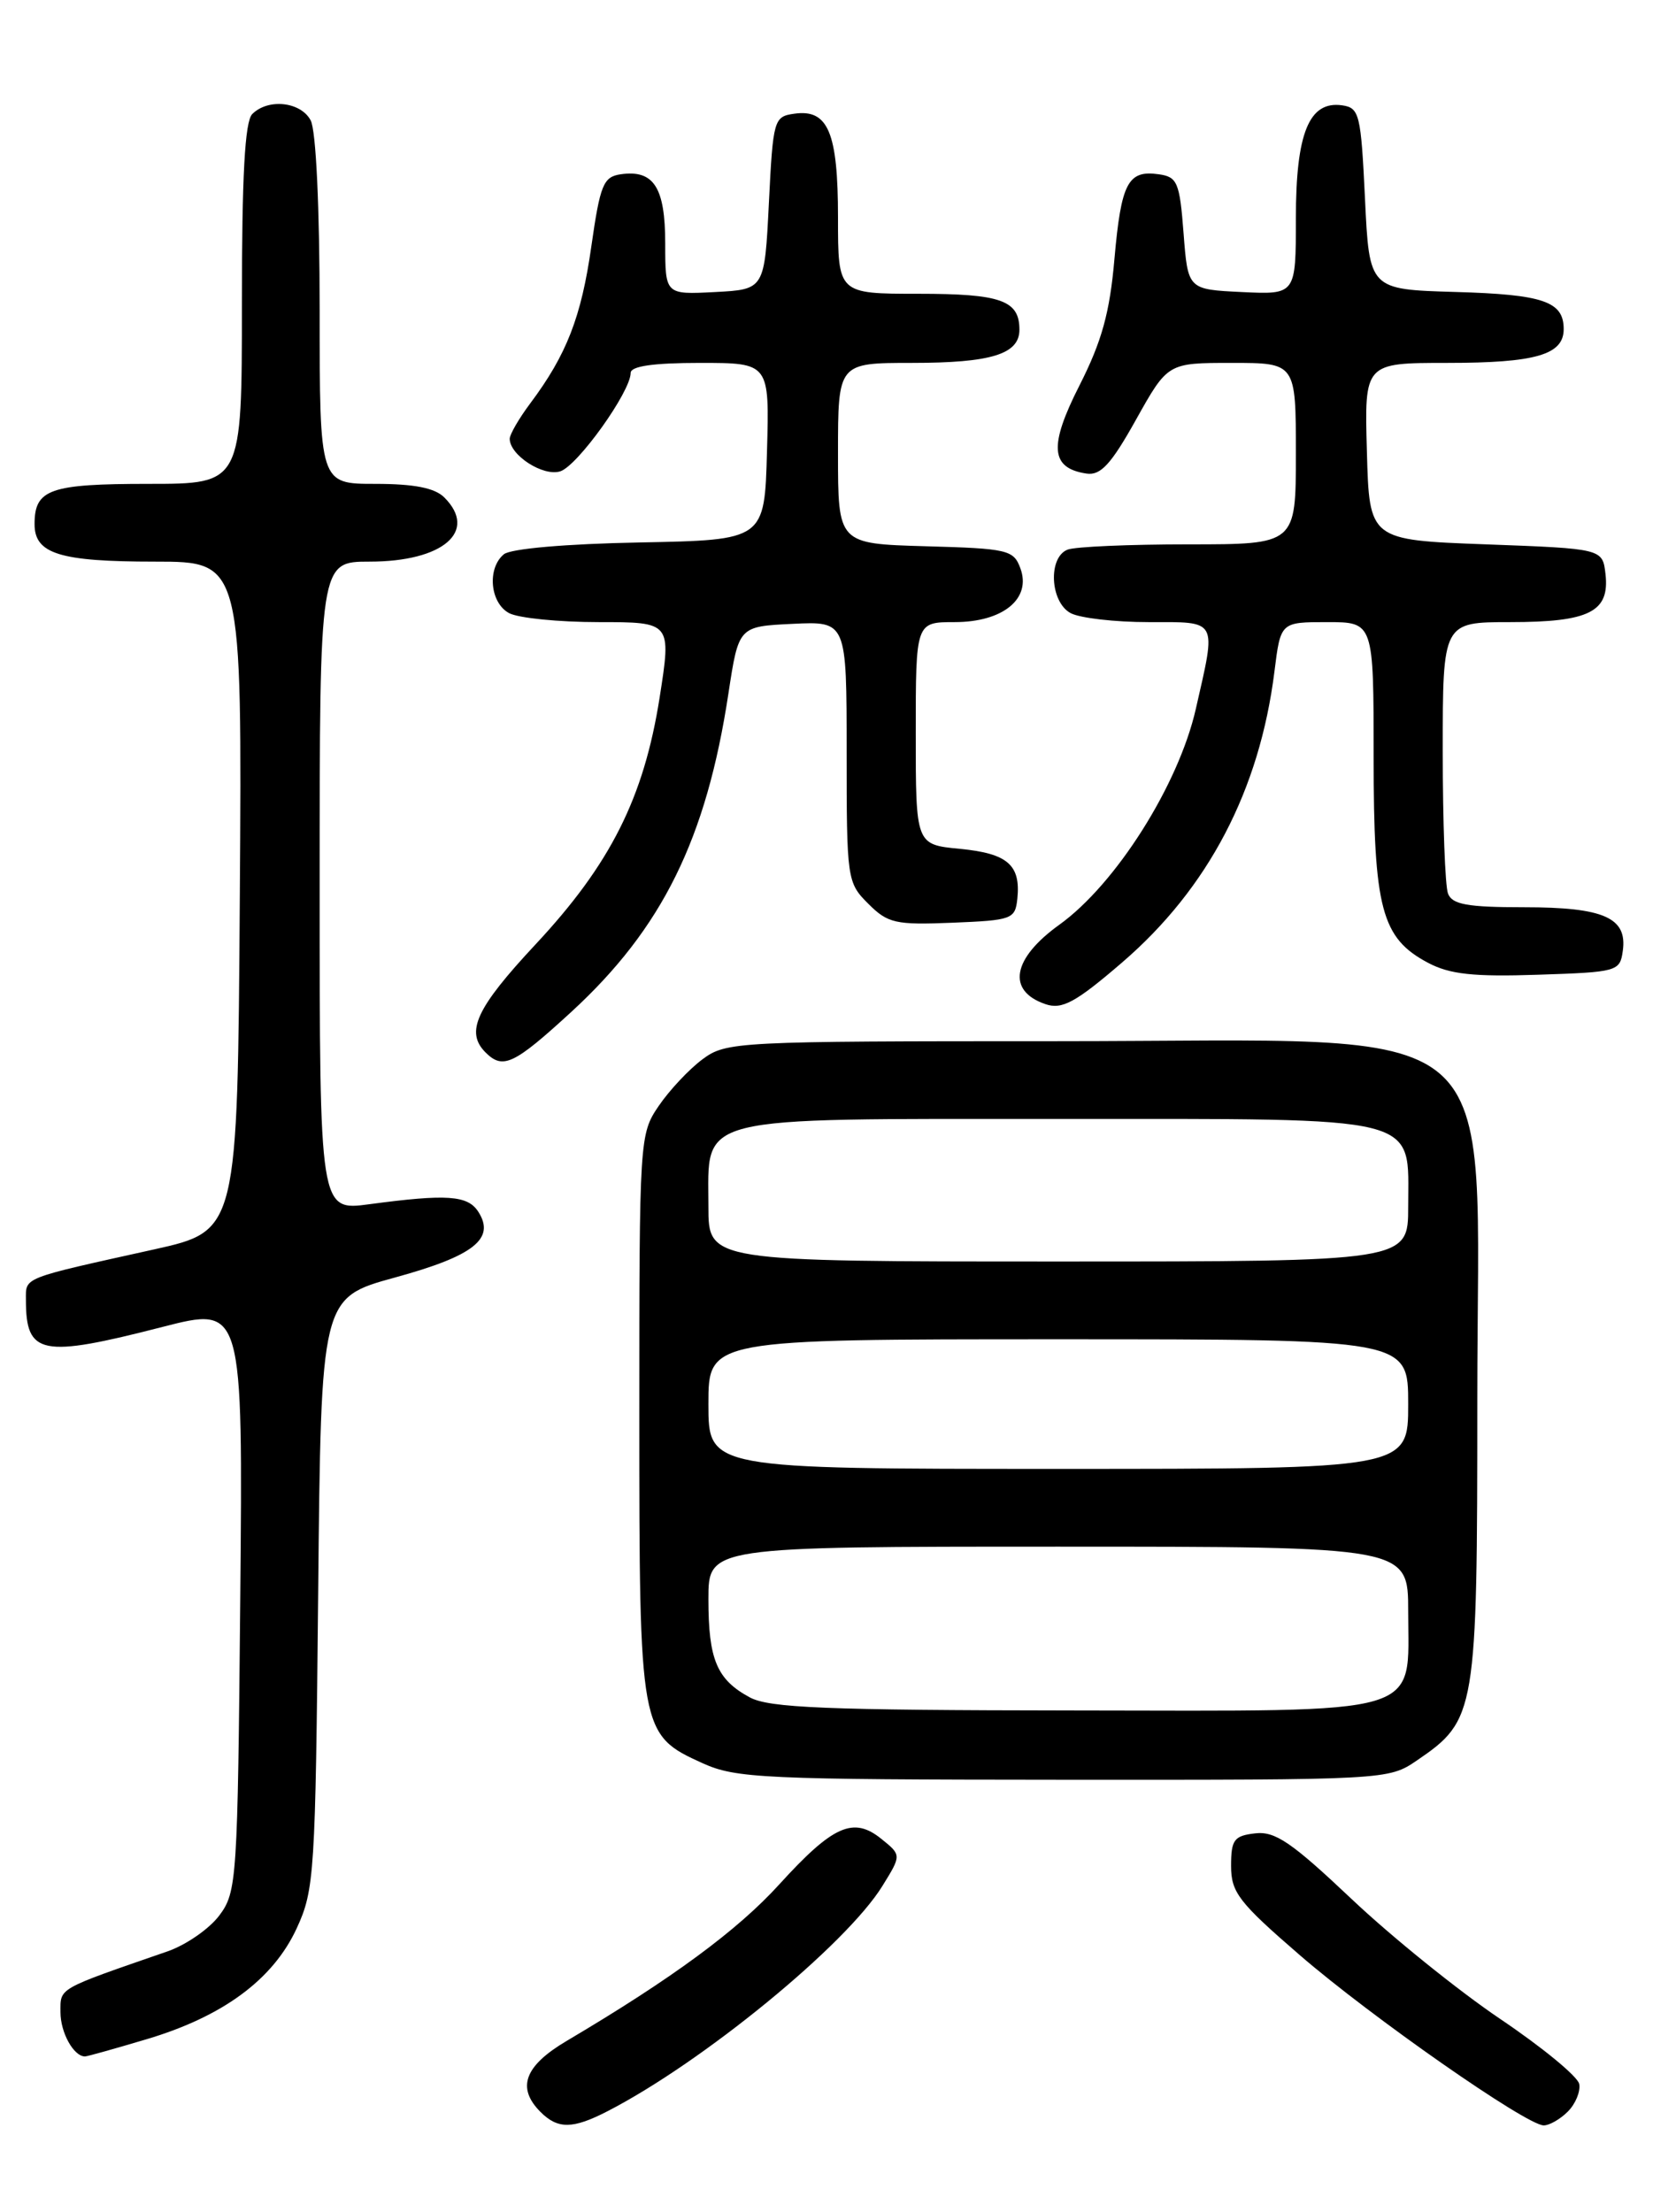 <?xml version="1.0" encoding="UTF-8" standalone="no"?>
<!DOCTYPE svg PUBLIC "-//W3C//DTD SVG 1.1//EN" "http://www.w3.org/Graphics/SVG/1.1/DTD/svg11.dtd" >
<svg xmlns="http://www.w3.org/2000/svg" xmlns:xlink="http://www.w3.org/1999/xlink" version="1.1" viewBox="0 0 194 256">
 <g >
 <path fill="currentColor"
d=" M 70.30 244.35 C 81.33 238.68 97.94 225.07 102.14 218.27 C 104.35 214.70 104.35 214.70 102.03 212.83 C 98.79 210.20 96.42 211.25 90.20 218.09 C 85.37 223.41 77.77 229.00 65.58 236.21 C 60.70 239.10 59.77 241.63 62.57 244.43 C 64.57 246.43 66.30 246.41 70.30 244.35 Z  M 181.48 244.38 C 182.37 243.49 182.96 242.05 182.80 241.19 C 182.63 240.32 178.52 236.94 173.65 233.66 C 168.79 230.38 161.05 224.13 156.45 219.78 C 149.51 213.22 147.60 211.91 145.29 212.18 C 142.84 212.46 142.50 212.92 142.50 215.95 C 142.50 219.01 143.38 220.16 150.46 226.28 C 158.78 233.47 176.65 245.94 178.68 245.98 C 179.33 245.99 180.59 245.27 181.48 244.38 Z  M 16.99 236.00 C 25.81 233.37 31.60 229.10 34.34 223.18 C 36.40 218.72 36.51 216.87 36.83 184.35 C 37.16 150.20 37.16 150.20 45.72 147.85 C 54.85 145.35 57.36 143.36 55.37 140.25 C 54.15 138.33 51.72 138.17 42.75 139.37 C 37.00 140.14 37.00 140.14 37.00 102.57 C 37.00 65.00 37.00 65.00 42.78 65.00 C 51.28 65.00 55.36 61.50 51.43 57.57 C 50.33 56.47 47.94 56.00 43.43 56.00 C 37.00 56.00 37.00 56.00 37.00 35.93 C 37.00 24.01 36.58 15.08 35.96 13.93 C 34.81 11.77 31.04 11.36 29.20 13.20 C 28.34 14.06 28.00 20.36 28.00 35.20 C 28.00 56.00 28.00 56.00 17.20 56.00 C 5.75 56.00 4.00 56.62 4.00 60.66 C 4.00 64.10 6.91 65.00 17.95 65.00 C 28.02 65.00 28.02 65.00 27.76 103.73 C 27.50 142.45 27.50 142.45 17.83 144.60 C 2.39 148.02 3.00 147.78 3.00 150.44 C 3.00 156.83 4.76 157.18 18.81 153.57 C 28.12 151.18 28.12 151.18 27.81 185.02 C 27.51 217.62 27.42 218.96 25.39 221.68 C 24.23 223.23 21.53 225.10 19.39 225.84 C 6.53 230.29 7.00 230.02 7.00 232.88 C 7.00 235.25 8.53 238.00 9.84 238.00 C 10.09 238.00 13.30 237.10 16.99 236.00 Z  M 164.00 203.75 C 170.87 199.06 171.00 198.28 171.00 161.90 C 171.00 116.64 175.54 120.50 122.32 120.50 C 85.15 120.50 84.07 120.56 81.32 122.59 C 79.77 123.74 77.49 126.17 76.25 127.99 C 74.03 131.25 74.00 131.74 74.00 163.70 C 74.00 200.45 74.06 200.76 81.32 204.06 C 85.19 205.81 88.33 205.96 123.10 205.98 C 160.47 206.00 160.72 205.99 164.00 203.75 Z  M 66.11 117.13 C 76.65 107.45 81.76 97.11 84.32 80.24 C 85.50 72.50 85.50 72.50 91.75 72.20 C 98.00 71.90 98.00 71.90 98.00 87.00 C 98.00 101.76 98.05 102.15 100.50 104.59 C 102.77 106.86 103.65 107.06 110.25 106.79 C 117.16 106.51 117.51 106.38 117.76 104.00 C 118.16 100.10 116.63 98.77 111.11 98.24 C 106.00 97.75 106.00 97.75 106.00 84.87 C 106.00 72.00 106.00 72.00 110.50 72.00 C 116.10 72.00 119.41 69.29 118.11 65.77 C 117.33 63.64 116.64 63.48 107.14 63.22 C 97.00 62.93 97.00 62.93 97.00 52.47 C 97.00 42.00 97.00 42.00 105.57 42.00 C 114.72 42.00 118.00 40.99 118.00 38.16 C 118.00 34.76 115.87 34.00 106.30 34.00 C 97.00 34.00 97.00 34.00 97.00 25.19 C 97.00 15.32 95.86 12.60 91.94 13.16 C 89.58 13.49 89.48 13.82 89.00 23.50 C 88.50 33.50 88.50 33.50 82.75 33.80 C 77.00 34.10 77.00 34.10 77.00 28.17 C 77.00 21.68 75.67 19.62 71.85 20.17 C 69.84 20.46 69.47 21.37 68.45 28.50 C 67.29 36.69 65.58 41.07 61.38 46.68 C 60.07 48.43 59.00 50.28 59.00 50.78 C 59.00 52.68 62.87 55.18 64.85 54.55 C 66.86 53.91 73.00 45.33 73.00 43.16 C 73.00 42.38 75.60 42.00 81.03 42.00 C 89.07 42.00 89.07 42.00 88.78 52.25 C 88.50 62.50 88.50 62.50 74.07 62.78 C 65.51 62.94 59.10 63.50 58.32 64.15 C 56.36 65.78 56.72 69.78 58.93 70.96 C 60.00 71.53 64.66 72.00 69.30 72.00 C 77.72 72.00 77.72 72.00 76.35 80.75 C 74.52 92.35 70.66 100.02 61.97 109.32 C 55.11 116.67 53.83 119.43 56.20 121.80 C 58.21 123.81 59.47 123.22 66.11 117.13 Z  M 129.91 111.37 C 139.86 102.80 145.80 91.45 147.52 77.71 C 148.23 72.00 148.23 72.00 153.62 72.00 C 159.00 72.00 159.00 72.00 159.00 87.60 C 159.00 105.18 159.90 108.57 165.30 111.43 C 167.81 112.76 170.55 113.06 178.00 112.81 C 187.21 112.51 187.51 112.43 187.84 110.06 C 188.39 106.21 185.66 105.00 176.42 105.00 C 169.86 105.00 168.09 104.68 167.61 103.42 C 167.27 102.55 167.00 95.12 167.00 86.92 C 167.00 72.00 167.00 72.00 174.81 72.00 C 183.97 72.00 186.33 70.81 185.84 66.45 C 185.50 63.50 185.50 63.50 172.00 63.00 C 158.50 62.50 158.50 62.50 158.22 52.25 C 157.93 42.00 157.93 42.00 167.53 42.00 C 177.75 42.00 181.00 41.06 181.00 38.09 C 181.00 34.89 178.66 34.08 168.44 33.79 C 158.50 33.50 158.50 33.50 158.00 23.00 C 157.53 13.20 157.36 12.48 155.35 12.19 C 151.53 11.65 150.00 15.40 150.00 25.27 C 150.00 34.10 150.00 34.10 143.75 33.80 C 137.50 33.50 137.50 33.50 137.00 27.00 C 136.55 21.10 136.28 20.47 134.13 20.17 C 130.56 19.66 129.78 21.15 129.00 29.95 C 128.46 36.18 127.54 39.50 124.96 44.59 C 121.38 51.63 121.58 54.18 125.77 54.81 C 127.40 55.05 128.61 53.74 131.50 48.56 C 135.17 42.00 135.17 42.00 142.59 42.00 C 150.00 42.00 150.00 42.00 150.00 52.50 C 150.00 63.00 150.00 63.00 137.58 63.00 C 130.75 63.00 124.45 63.27 123.58 63.61 C 121.29 64.49 121.54 69.68 123.93 70.96 C 125.00 71.53 129.05 72.00 132.93 72.00 C 141.06 72.00 140.81 71.54 138.42 82.04 C 136.42 90.85 129.16 102.33 122.61 107.03 C 117.17 110.94 116.51 114.67 121.00 116.21 C 122.93 116.88 124.51 116.02 129.91 111.37 Z  M 86.78 196.44 C 82.97 194.38 82.00 192.06 82.00 185.07 C 82.00 179.00 82.00 179.00 122.50 179.00 C 163.00 179.00 163.00 179.00 163.00 186.50 C 163.00 198.75 165.51 198.01 124.25 197.96 C 95.53 197.93 89.03 197.66 86.78 196.44 Z  M 82.00 162.50 C 82.00 155.00 82.00 155.00 122.50 155.00 C 163.00 155.00 163.00 155.00 163.00 162.50 C 163.00 170.00 163.00 170.00 122.50 170.00 C 82.00 170.00 82.00 170.00 82.00 162.50 Z  M 82.00 139.65 C 82.00 128.96 79.83 129.50 122.50 129.50 C 165.17 129.50 163.00 128.96 163.00 139.65 C 163.00 146.00 163.00 146.00 122.50 146.00 C 82.00 146.00 82.00 146.00 82.00 139.65 Z "/>
</g>
</svg>